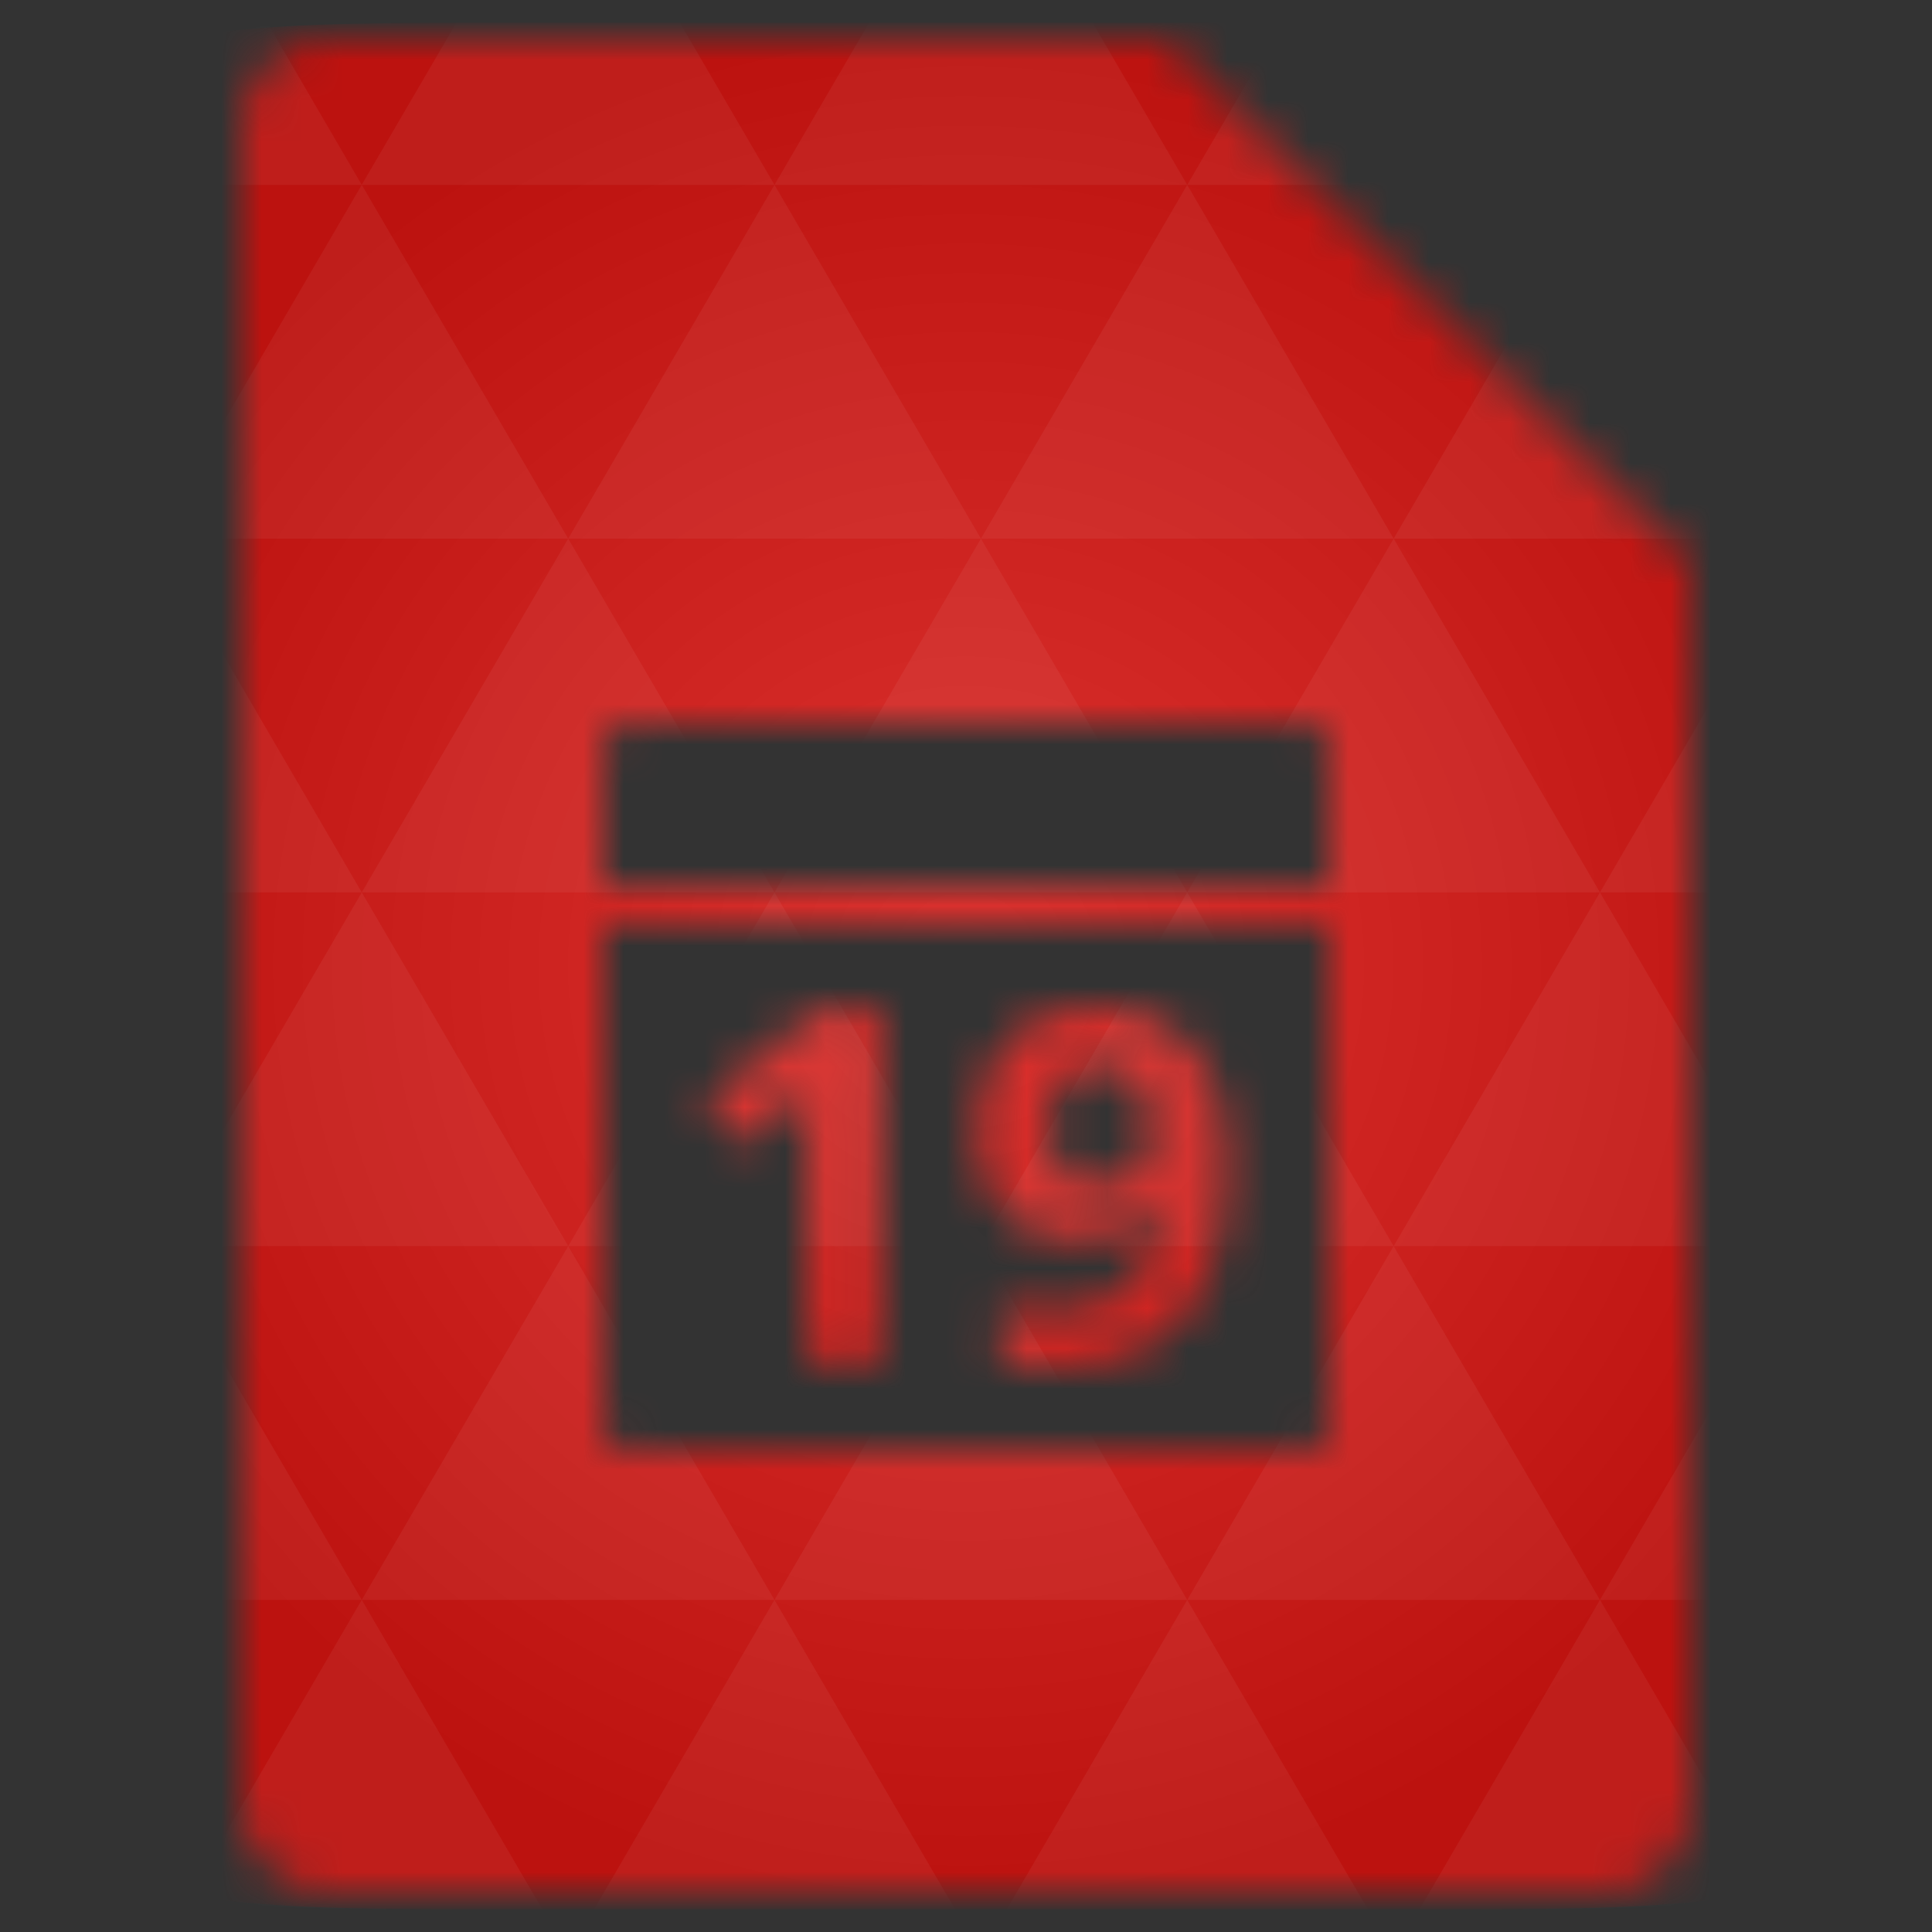 <svg xmlns="http://www.w3.org/2000/svg" viewBox="0 0 48 48"><rect x="0" y="0" width="48" height="48" fill="#333333" stroke="none"/><defs><radialGradient id="thisWeirdIdNameFixesABug0" cx="24" cy="24" r="23.437" gradientUnits="userSpaceOnUse"><stop stop-color="#dc322f"/><stop offset="1" stop-color="#bc120f"/></radialGradient><mask id="thisWeirdIdNameFixesABug1"><path d="m 8 1 c -1.029 0 -2 0.971 -2 2 l 0 42 c 0 0.971 1.029 2 2 2 l 32 0 c 0.971 0 2 -1.029 2 -2 l 0 -31 l -13 -13 l -21 0 z m 7.438 17 c 0.141 -0.016 0.313 0 0.563 0 l 16 0 c 1 0 1 0 1 1 l 0 3 l -18 0 l 0 -3 c 0 -0.75 0.016 -0.953 0.438 -1 z m -0.438 5 l 18 0 l 0 12 c 0 1 0 1 -1 1 l -16 0 c -1 0 -1 0 -1 -1 l 0 -12 z m 12.25 2 c -0.929 0 -1.646 0.264 -2.188 0.813 c -0.537 0.544 -0.813 1.31 -0.813 2.25 c 0 0.872 0.212 1.539 0.656 2.031 c 0.444 0.488 1.072 0.75 1.844 0.75 c 0.461 0 0.818 -0.098 1.125 -0.25 c 0.307 -0.152 0.578 -0.405 0.813 -0.781 l 0.094 0 c -0.032 0.684 -0.161 1.233 -0.375 1.625 c -0.214 0.388 -0.533 0.66 -0.938 0.844 c -0.404 0.18 -0.905 0.281 -1.531 0.281 c -0.372 0 -0.723 -0.041 -1.063 -0.125 l 0 1.469 c 0.271 0.056 0.662 0.094 1.188 0.094 c 1.491 0 2.608 -0.429 3.344 -1.281 c 0.735 -0.852 1.094 -2.147 1.094 -3.875 c 0 -0.8 -0.144 -1.486 -0.406 -2.063 c -0.263 -0.58 -0.632 -1.01 -1.125 -1.313 c -0.489 -0.304 -1.064 -0.469 -1.719 -0.469 z m -6.906 0.094 l -2.844 2.25 l 0.906 1.125 l 1 -0.813 c 0.121 -0.096 0.345 -0.286 0.656 -0.594 l -0.031 0.906 l 0 0.844 l 0 5.063 l 1.875 0 l 0 -8.781 l -1.563 0 z m 6.688 1.406 c 0.086 -0.017 0.153 0 0.25 0 c 0.392 0 0.718 0.141 0.969 0.469 c 0.255 0.328 0.375 0.743 0.375 1.219 c 0 0.32 -0.136 0.596 -0.406 0.844 c -0.271 0.244 -0.589 0.375 -0.969 0.375 c -0.404 0 -0.708 -0.127 -0.906 -0.375 c -0.198 -0.248 -0.281 -0.576 -0.281 -1 c 0 -0.496 0.094 -0.892 0.313 -1.156 c 0.164 -0.198 0.397 -0.325 0.656 -0.375 z" fill="#fff"/></mask></defs><g mask="url(#thisWeirdIdNameFixesABug1)"><path d="m 47.44 11.547 l 0 24.906 c 0 10.25 0 10.984 -10.984 10.984 l -24.902 0 c -10.988 0 -10.988 -0.734 -10.988 -10.984 l 0 -24.906 c 0 -10.25 0 -10.984 10.988 -10.984 l 24.902 0 c 10.984 0 10.984 0.734 10.984 10.984" fill="url(#thisWeirdIdNameFixesABug0)"/><path d="m 38.27 47.44 c 2.543 -0.012 4.379 -0.082 5.711 -0.441 l -4.23 -7.25 -4.484 7.691 1.191 0 c 0.641 0 1.242 0 1.813 0 z m 1.48 -7.691 -5.125 -8.789 -5.129 8.789 z m 0 0 7.652 0 c 0.031 -0.973 0.039 -2.063 0.039 -3.297 l 0 -1.098 -2.563 -4.395 z m 5.129 -8.789 -5.129 -8.789 -5.125 8.789 z m 0 0 2.563 0 0 -4.395 z m -10.254 0 -5.129 -8.789 -5.125 8.789 z m -10.254 0 -5.129 8.789 10.254 0 z m 0 0 -5.129 -8.789 -5.125 8.789 z m -10.254 0 -5.129 8.789 10.254 0 z m 0 0 -5.129 -8.789 -5.125 8.789 z m -10.254 0 -3.297 5.648 c 0 1.168 0.012 2.211 0.039 3.141 l 8.383 0 z m 0 0 -3.297 -5.648 0 5.648 z m 5.125 8.789 -4.313 7.395 c 1.598 0.293 3.809 0.297 6.879 0.297 l 1.922 0 z m 0 -17.578 -5.125 -8.789 -3.297 5.648 0 3.141 z m 0 0 10.254 0 -5.125 -8.789 z m 5.129 -8.789 -5.129 -8.789 -5.125 8.789 z m 0 0 10.254 0 -5.129 -8.789 z m 5.125 -8.789 -2.352 -4.03 -5.336 0 c -0.078 0 -0.141 0 -0.215 0 l -2.352 4.03 z m 0 0 10.254 0 -2.352 -4.03 -5.551 0 z m 10.254 0 10.254 0 l -2.352 -4.03 c -0.313 0 -0.609 0 -0.941 0 l -4.609 0 z m 0 0 -5.125 8.789 10.254 0 z m 5.129 8.789 10.254 0 -5.129 -8.789 z m 0 0 -5.129 8.789 10.254 0 z m 5.125 8.789 7.691 0 0 -4.395 -2.563 -4.395 z m 5.129 -8.789 2.563 0 0 -1.832 c 0 -0.914 -0.008 -1.75 -0.023 -2.523 z m -15.383 8.789 -5.125 -8.789 -5.129 8.789 z m 10.254 -17.578 7.309 0 c -0.555 -2.758 -1.887 -3.629 -5.03 -3.902 z m -30.762 0 l -2.305 -3.953 c -3.66 0.207 -5.141 0.996 -5.734 3.953 z m -5.125 8.789 l -3.238 -5.555 c -0.043 1.074 -0.059 2.309 -0.059 3.723 l 0 1.832 z m 15.379 26.367 -4.484 7.691 8.973 0 z m 10.254 0 -4.484 7.691 8.973 0 z m -26.898 6.621 -1.602 -2.746 c 0.293 1.316 0.785 2.18 1.602 2.746 z" fill="#fff" fill-opacity="0.053"/></g></svg>